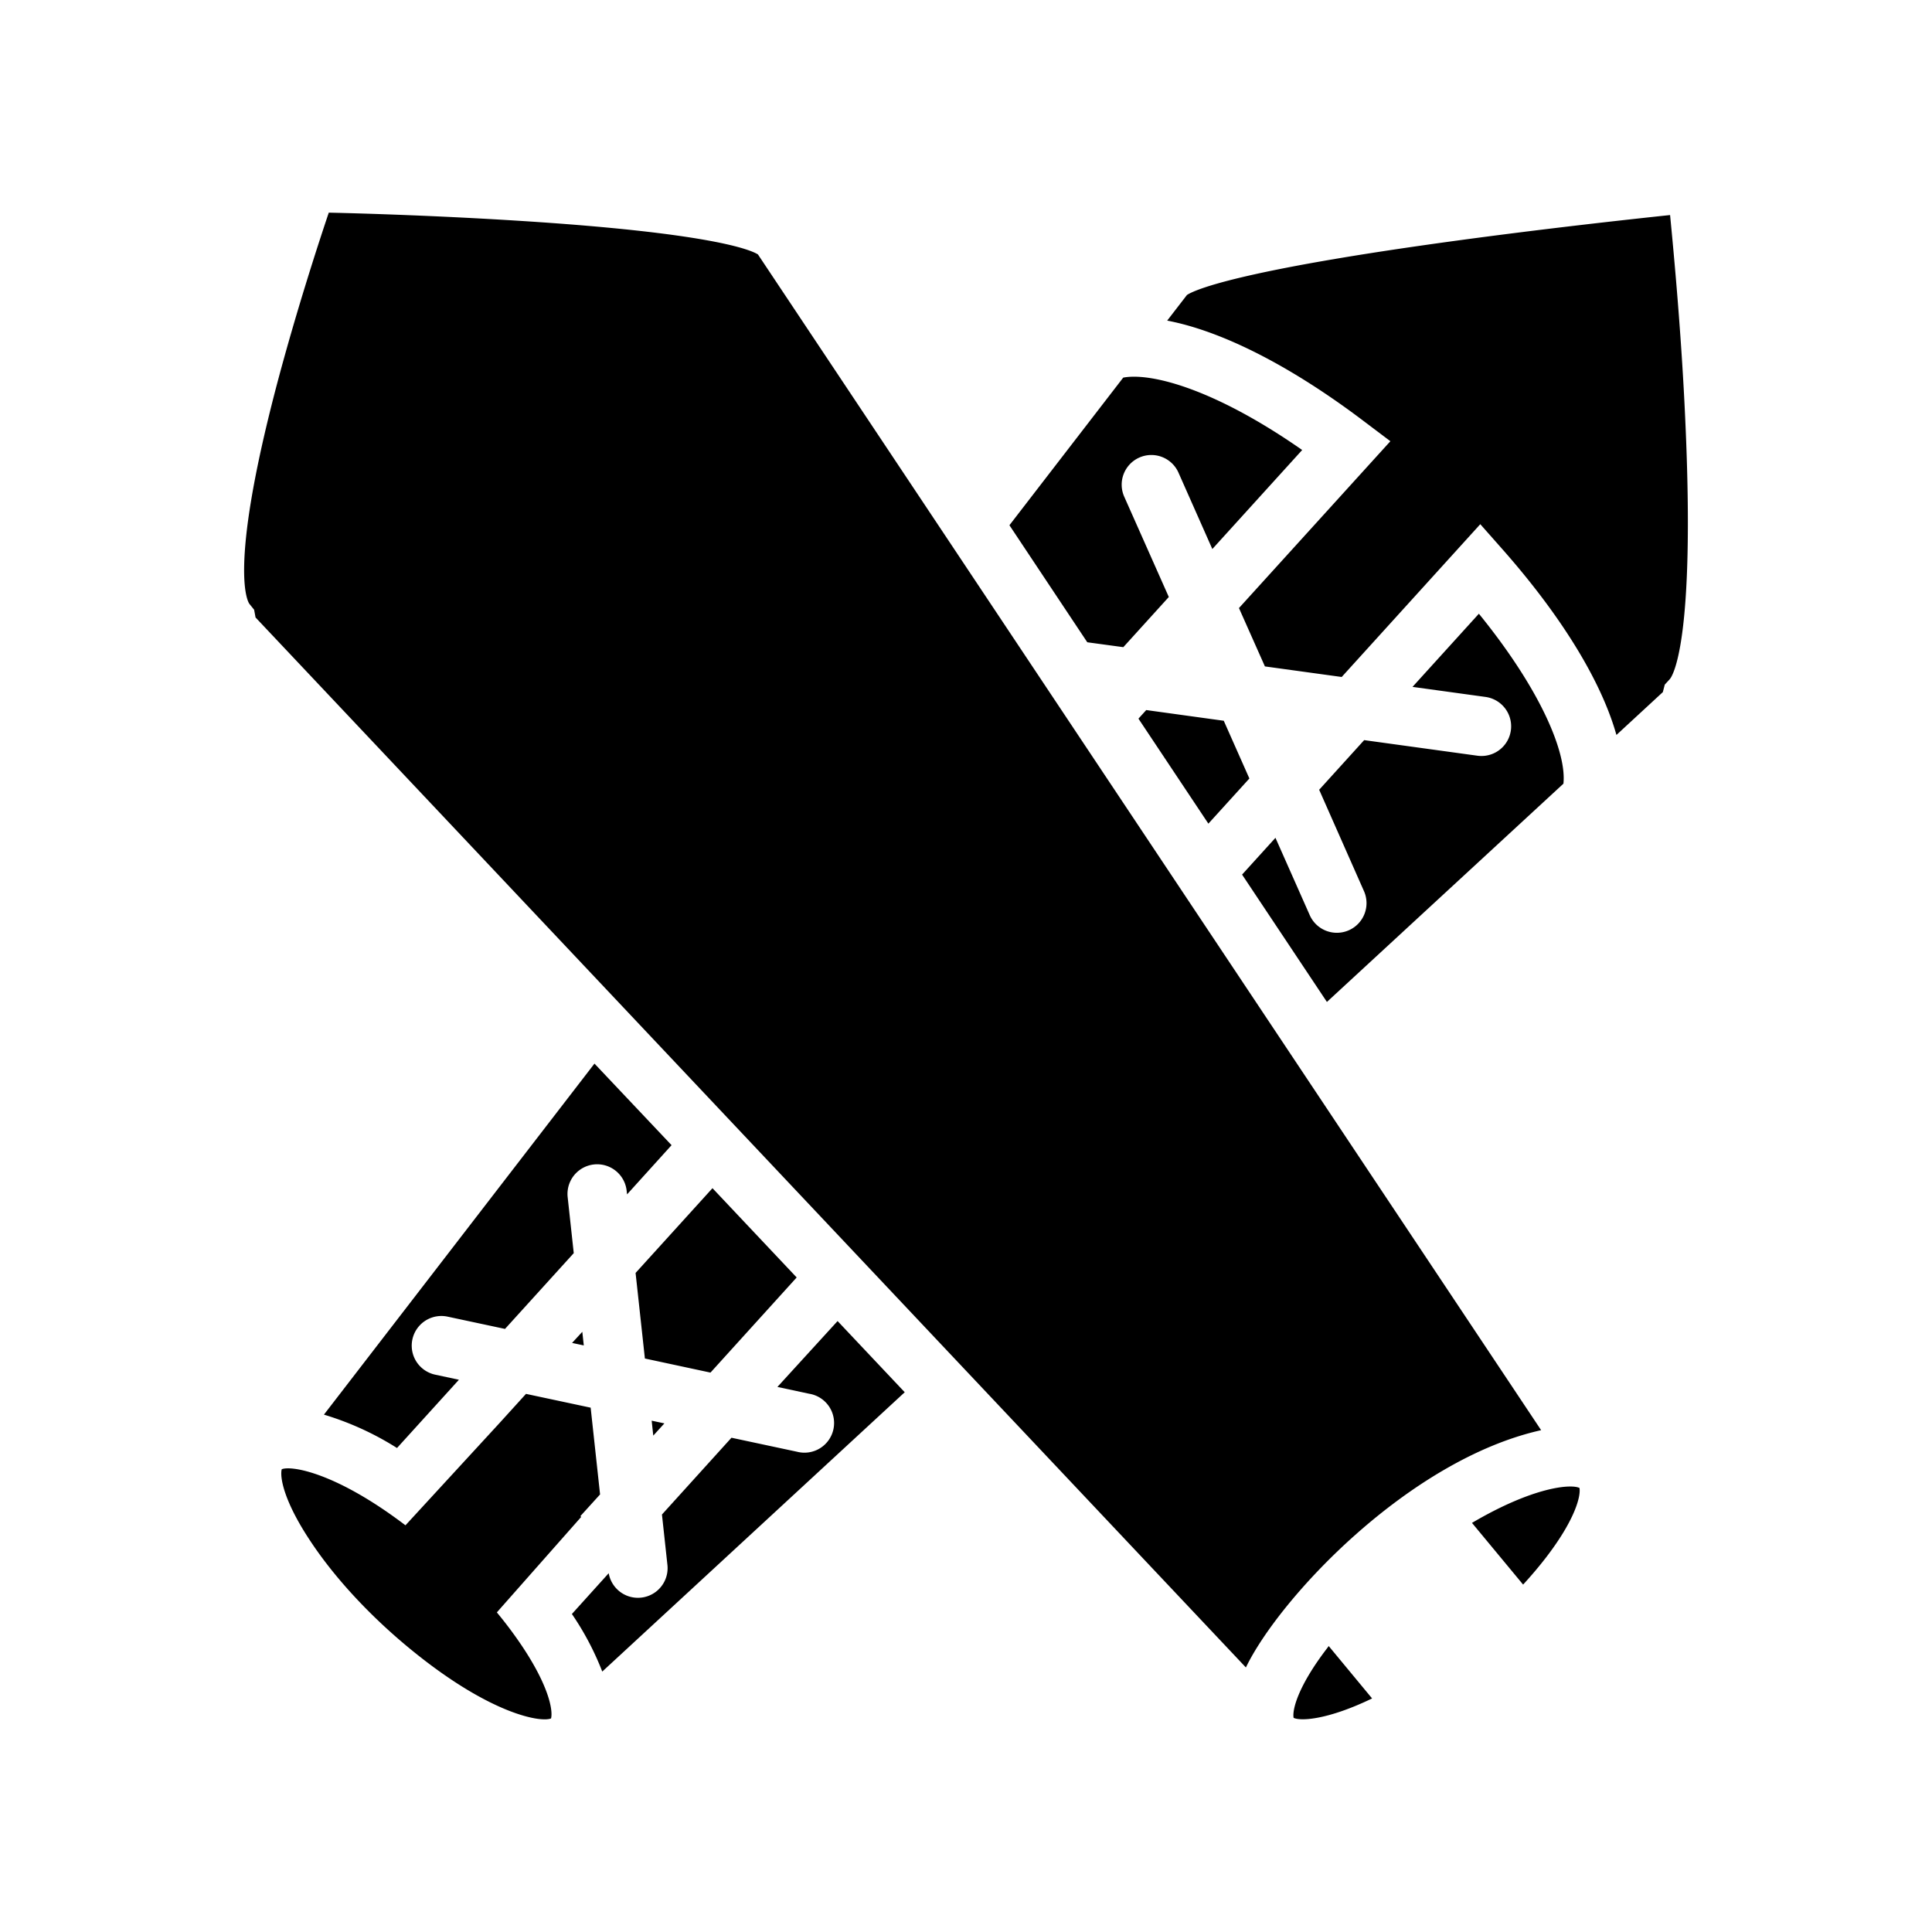 <svg xmlns="http://www.w3.org/2000/svg" width="100%" height="100%" viewBox="0 0 588.8 588.8"><path d="M372.957 219.66l7.807 17.594-12.497 13.763-21.31-32 2.373-2.62zM513.6 127.8c-1.13-25.254-3.39-49.626-4.622-62.26-13.04 1.38-38.576 4.193-64.892 7.775-67.514 9.175-80.17 15.14-82.35 16.587l-6.022 7.808c16.7 3.187 37.683 13.785 60.112 30.79l7.91 5.967-46.147 50.847 7.91 17.785 23.4 3.22 42.236-46.564 6.69 7.57c18.214 20.61 30.248 40.44 34.8 56.666l14.17-13.085v-0.08l0.566-2.18 1.525-1.66c0.746-0.883 7.864-10.815 4.712-79.187zM160.303 424.8l-7.99 8.802-28.744 31.254c-21.266-16.17-34.825-18.27-37.706-17.084-0.61 2.35 0.554 9.627 8.79 21.977 7.65 11.558 18.87 23.524 31.48 33.693 23.616 19.085 38.735 21.548 41.808 20.27 0.61-2.35-0.554-9.626-8.79-21.976a126.552 126.552 0 0 0-7.73-10.34l25.695-29.083-0.226-0.27 5.99-6.6-2.87-26.44z m17.163-18.915l-3.118 3.39 3.57 0.757z m39.062 12.43l26.27-28.994-25.66-27.208-23.436 25.83 2.837 26.08z m-17.436 19.208l3.39-3.728-3.876-0.825z m143.253-240.29l13.864-15.29-13.558-30.507a9.042 9.042 0 1 1 16.53-7.333l10.294 23.22 27.38-30.18c-27.12-18.927-46.396-23.627-54.543-22.057l-34.678 44.983 23.73 35.67zM98.722 431.127a90.394 90.394 0 0 1 22.27 10.17l18.87-20.803-7.23-1.548a9.04 9.04 0 1 1 3.774-17.683l17.502 3.74 20.95-23.096-1.865-17.152a9.042 9.042 0 0 1 17.977-1.955l0.136 1.2 13.56-14.995-23.493-24.86zM476.47 238.836c1.005-9.163-6.532-28.124-25.763-51.796l-20.226 22.294 22.216 3.062a9.04 9.04 0 0 1-1.243 18 9.164 9.164 0 0 1-1.243-0.09l-34.463-4.746-13.717 15.13 13.56 30.677a9.04 9.04 0 1 1-16.52 7.333l-10.362-23.367-10.17 11.21 25.853 38.812z m-239.546 183.85l9.672 2.07a9.04 9.04 0 1 1-3.728 17.67l-19.944-4.26-21.186 23.402 1.684 15.525a9.04 9.04 0 0 1-17.91 2.362l-11.22 12.43a86.18 86.18 0 0 1 9.254 17.547l92.18-85.13-20.463-21.694zM230.992 77.54c-2.26-1.425-14.407-6.555-72.62-10.238-24.045-1.526-47.22-2.26-58.17-2.497-3.39 10.033-10.17 30.97-15.965 52.925-14.96 57.017-8.486 65.988-8.204 66.34l1.413 1.75 0.418 2.26v0.08l301.838 320.018c10.17-21.107 49.57-63.276 89.977-72.316zM404.538 502.21c-9.04 11.762-10.746 18.937-10.294 21.322 2.102 1.05 10.396 0.632 23.92-5.91l-13.22-15.966z m76.835-48.734c-2.53-1.266-13.988-0.418-32.768 10.644l15.582 18.802c2.475-2.69 4.768-5.4 6.86-8.102 9.095-11.785 10.756-18.96 10.315-21.344z" /></svg>